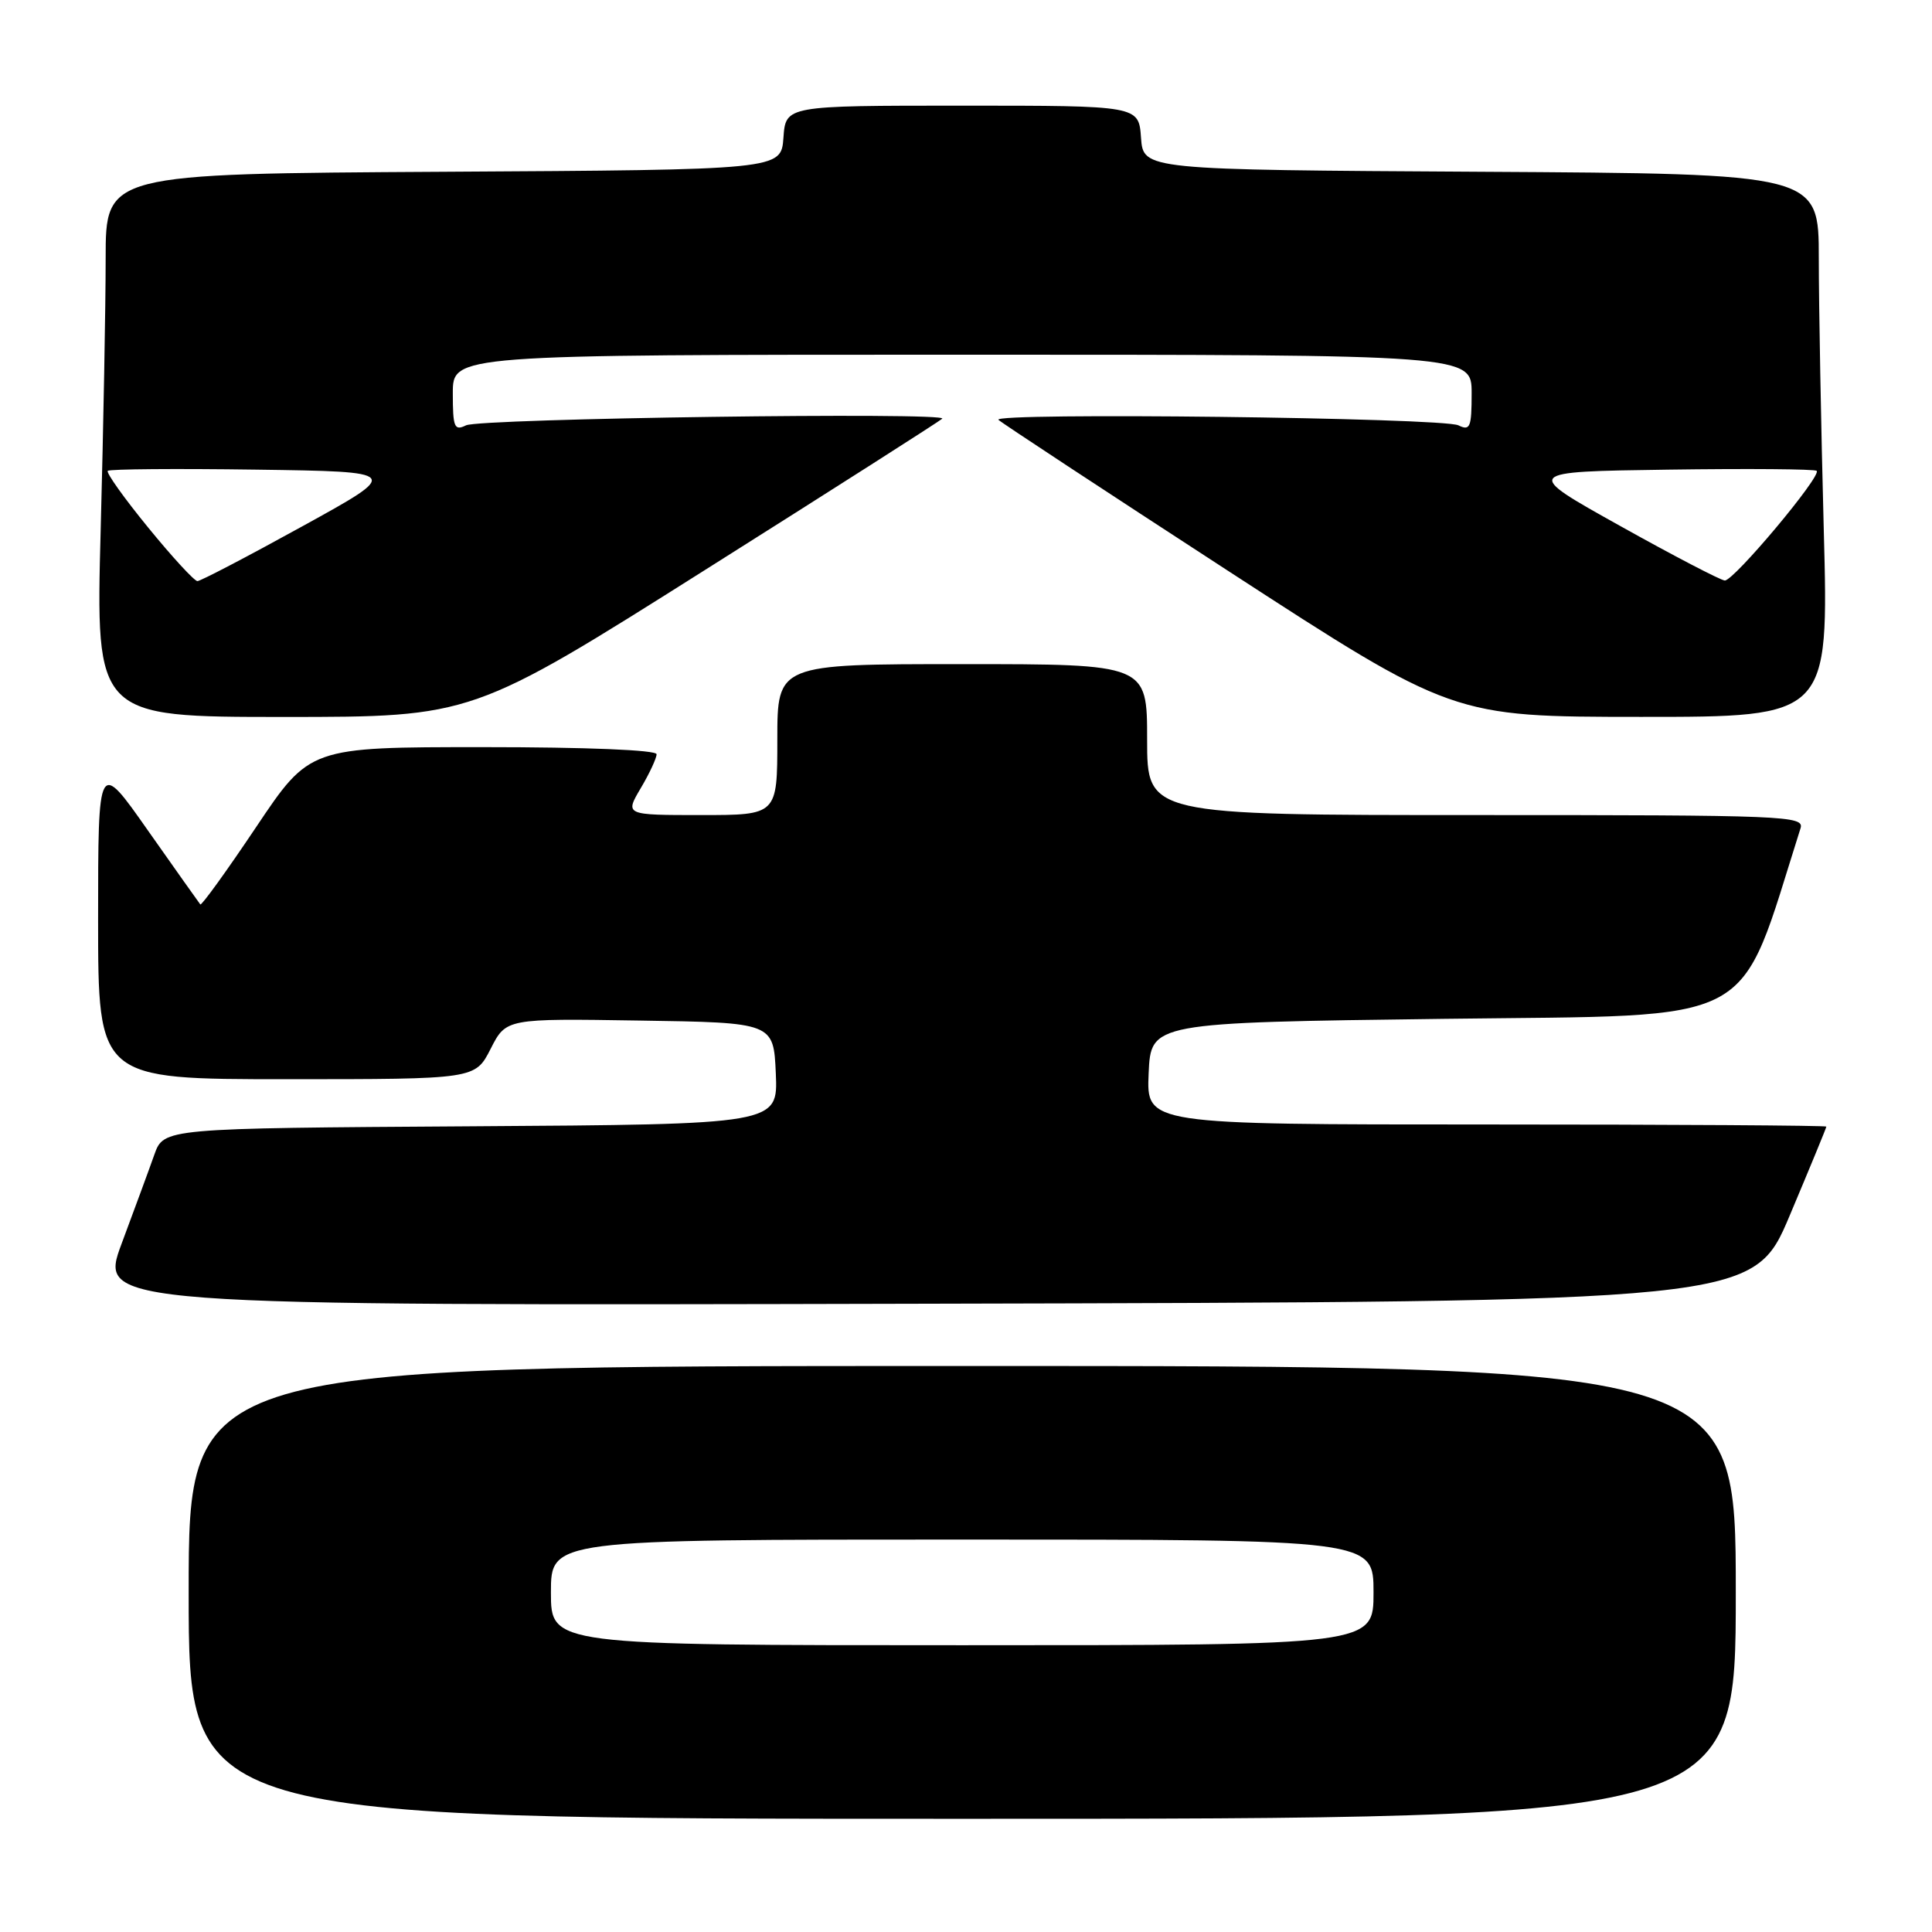 <?xml version="1.0" encoding="UTF-8" standalone="no"?>
<!DOCTYPE svg PUBLIC "-//W3C//DTD SVG 1.1//EN" "http://www.w3.org/Graphics/SVG/1.1/DTD/svg11.dtd" >
<svg xmlns="http://www.w3.org/2000/svg" xmlns:xlink="http://www.w3.org/1999/xlink" version="1.1" viewBox="0 0 256 256">
 <g >
 <path fill="currentColor"
d=" M 230.00 211.00 C 230.00 181.00 230.00 181.00 127.50 181.00 C 25.00 181.00 25.00 181.00 25.00 211.00 C 25.00 241.00 25.00 241.00 127.50 241.00 C 230.00 241.00 230.00 241.00 230.00 211.00 Z  M 237.16 161.03 C 239.82 154.72 242.00 149.44 242.00 149.28 C 242.00 149.13 221.73 149.00 196.95 149.00 C 151.91 149.00 151.91 149.00 152.20 142.25 C 152.50 135.50 152.50 135.50 191.41 135.00 C 233.75 134.46 230.11 136.40 238.58 109.75 C 239.10 108.10 236.61 108.00 195.57 108.00 C 152.00 108.00 152.00 108.00 152.00 98.00 C 152.00 88.00 152.00 88.00 127.50 88.00 C 103.00 88.00 103.00 88.00 103.00 98.00 C 103.00 108.00 103.00 108.00 92.90 108.00 C 82.80 108.00 82.80 108.00 84.90 104.44 C 86.06 102.49 87.00 100.46 87.00 99.94 C 87.00 99.38 77.75 99.00 64.02 99.00 C 41.04 99.00 41.04 99.00 33.94 109.59 C 30.04 115.41 26.71 120.02 26.54 119.84 C 26.38 119.65 23.27 115.25 19.62 110.07 C 13.00 100.63 13.00 100.63 13.00 121.82 C 13.00 143.00 13.00 143.00 37.98 143.00 C 62.96 143.00 62.96 143.00 65.01 138.98 C 67.06 134.95 67.06 134.95 84.78 135.23 C 102.50 135.50 102.50 135.50 102.80 142.24 C 103.09 148.98 103.09 148.98 62.40 149.24 C 21.70 149.50 21.70 149.50 20.45 153.00 C 19.77 154.93 17.82 160.21 16.13 164.75 C 13.05 173.01 13.05 173.01 122.68 172.75 C 232.32 172.50 232.32 172.50 237.16 161.03 Z  M 93.44 75.51 C 110.42 64.80 124.55 55.78 124.85 55.48 C 125.75 54.58 63.63 55.44 61.75 56.36 C 60.20 57.12 60.00 56.63 60.00 52.11 C 60.00 47.00 60.00 47.00 127.50 47.00 C 195.00 47.00 195.00 47.00 195.00 52.11 C 195.00 56.63 194.80 57.12 193.25 56.36 C 191.17 55.34 131.29 54.63 132.30 55.63 C 132.68 56.01 146.38 65.02 162.74 75.65 C 192.50 94.98 192.50 94.98 217.41 94.99 C 242.32 95.00 242.32 95.00 241.66 70.25 C 241.30 56.64 241.00 40.44 241.00 34.26 C 241.00 23.02 241.00 23.02 196.25 22.76 C 151.50 22.50 151.50 22.50 151.19 18.25 C 150.89 14.00 150.89 14.00 127.50 14.00 C 104.11 14.00 104.11 14.00 103.81 18.25 C 103.50 22.50 103.50 22.50 58.75 22.76 C 14.00 23.02 14.00 23.02 14.00 34.26 C 14.00 40.44 13.70 56.64 13.34 70.25 C 12.68 95.00 12.68 95.00 37.63 95.00 C 62.57 95.00 62.57 95.00 93.44 75.51 Z  M 73.00 211.00 C 73.00 204.00 73.00 204.00 127.50 204.00 C 182.00 204.00 182.00 204.00 182.00 211.00 C 182.00 218.00 182.00 218.00 127.50 218.00 C 73.00 218.00 73.00 218.00 73.00 211.00 Z  M 19.64 69.91 C 16.45 66.01 14.04 62.63 14.28 62.39 C 14.52 62.15 23.37 62.08 33.96 62.23 C 53.21 62.50 53.21 62.50 40.04 69.75 C 32.81 73.74 26.56 77.00 26.16 77.00 C 25.76 77.00 22.82 73.81 19.64 69.91 Z  M 214.64 69.67 C 201.79 62.50 201.79 62.50 221.04 62.23 C 231.63 62.08 240.48 62.15 240.72 62.39 C 241.40 63.06 229.70 77.01 228.54 76.92 C 227.97 76.88 221.71 73.62 214.64 69.67 Z "/>
</g>
</svg>